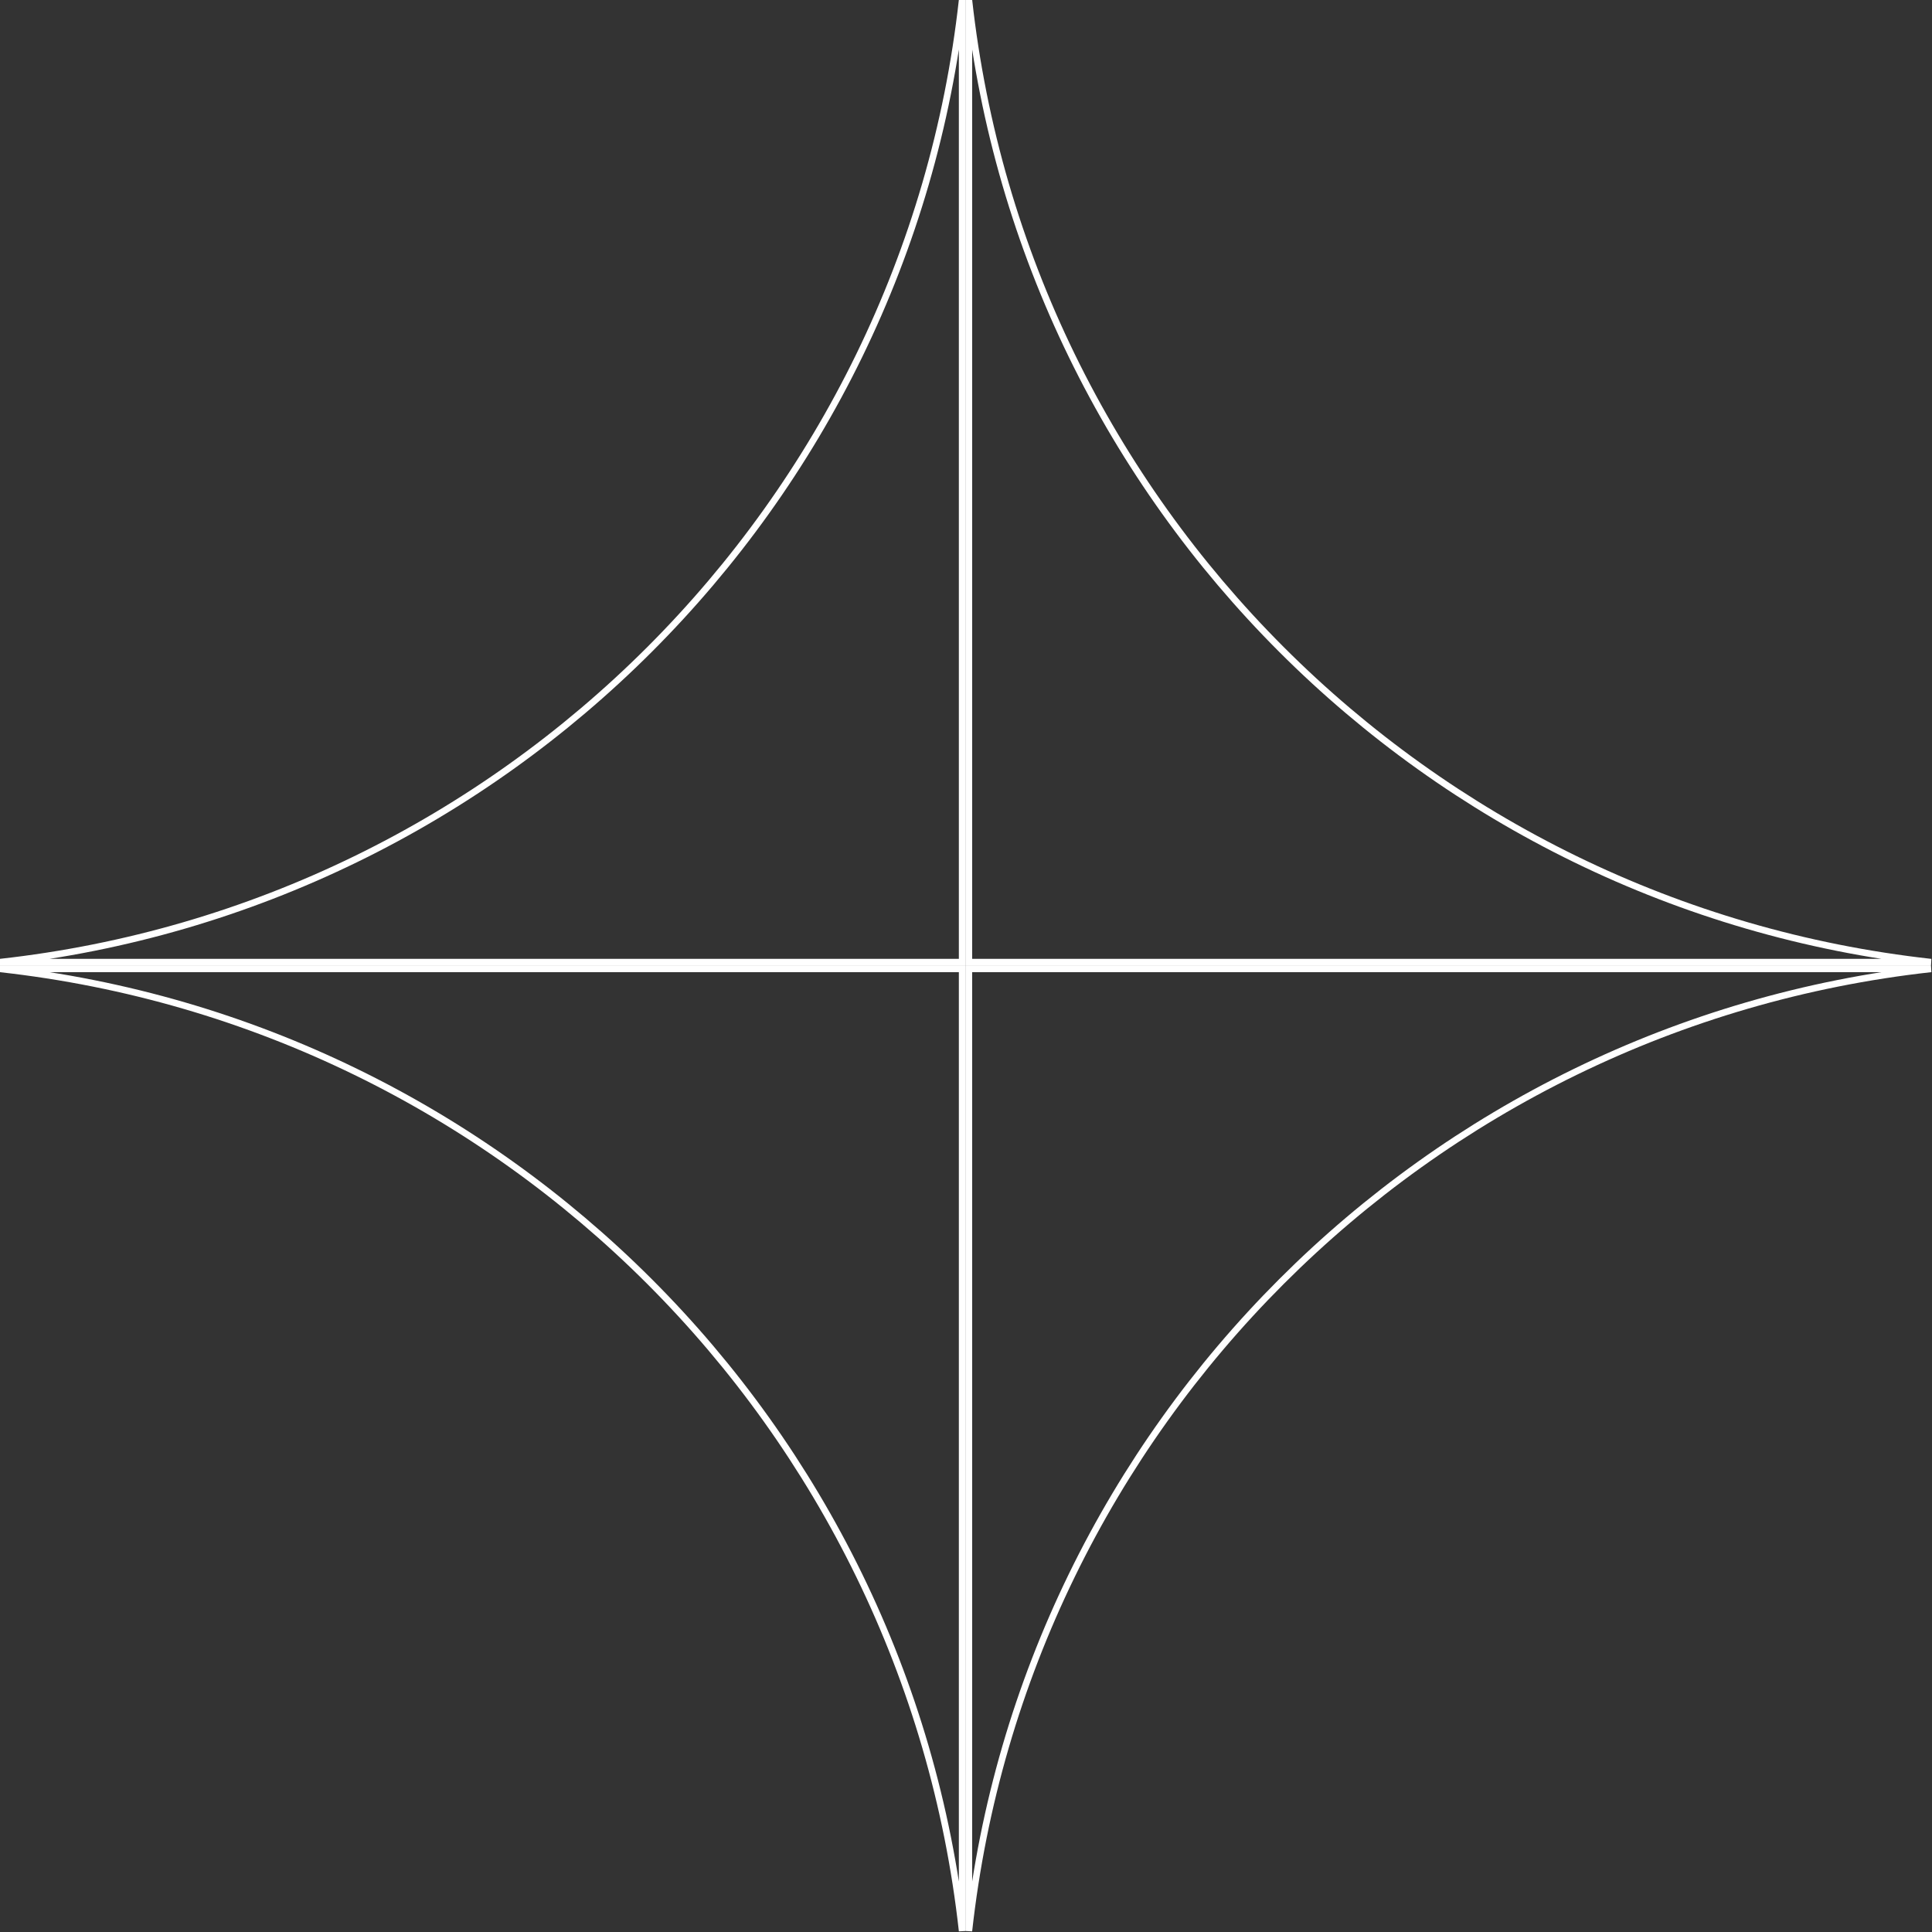<?xml version="1.0" encoding="UTF-8" standalone="no"?><!DOCTYPE svg PUBLIC "-//W3C//DTD SVG 1.1//EN" "http://www.w3.org/Graphics/SVG/1.1/DTD/svg11.dtd"><svg width="100%" height="100%" viewBox="0 0 79 79" version="1.1" xmlns="http://www.w3.org/2000/svg" xmlns:xlink="http://www.w3.org/1999/xlink" xml:space="preserve" xmlns:serif="http://www.serif.com/" style="fill-rule:evenodd;clip-rule:evenodd;"><rect x="0" y="0" width="79" height="79" fill="#333333" stroke="none"/><path d="M39.617,0c2.289,20.655 18.688,37.054 39.343,39.343l-39.343,0l0,-39.343Zm-0.274,0l0,39.343l-39.343,0c20.655,-2.289 37.054,-18.688 39.343,-39.343Zm0,39.617l0,39.343c-2.289,-20.655 -18.688,-37.054 -39.343,-39.343l39.343,0Zm0.274,0l39.343,0c-20.655,2.289 -37.054,18.688 -39.343,39.343l0,-39.343Z" style="fill:none;fill-rule:nonzero;stroke:#fff;stroke-width:0.27px;"/></svg>